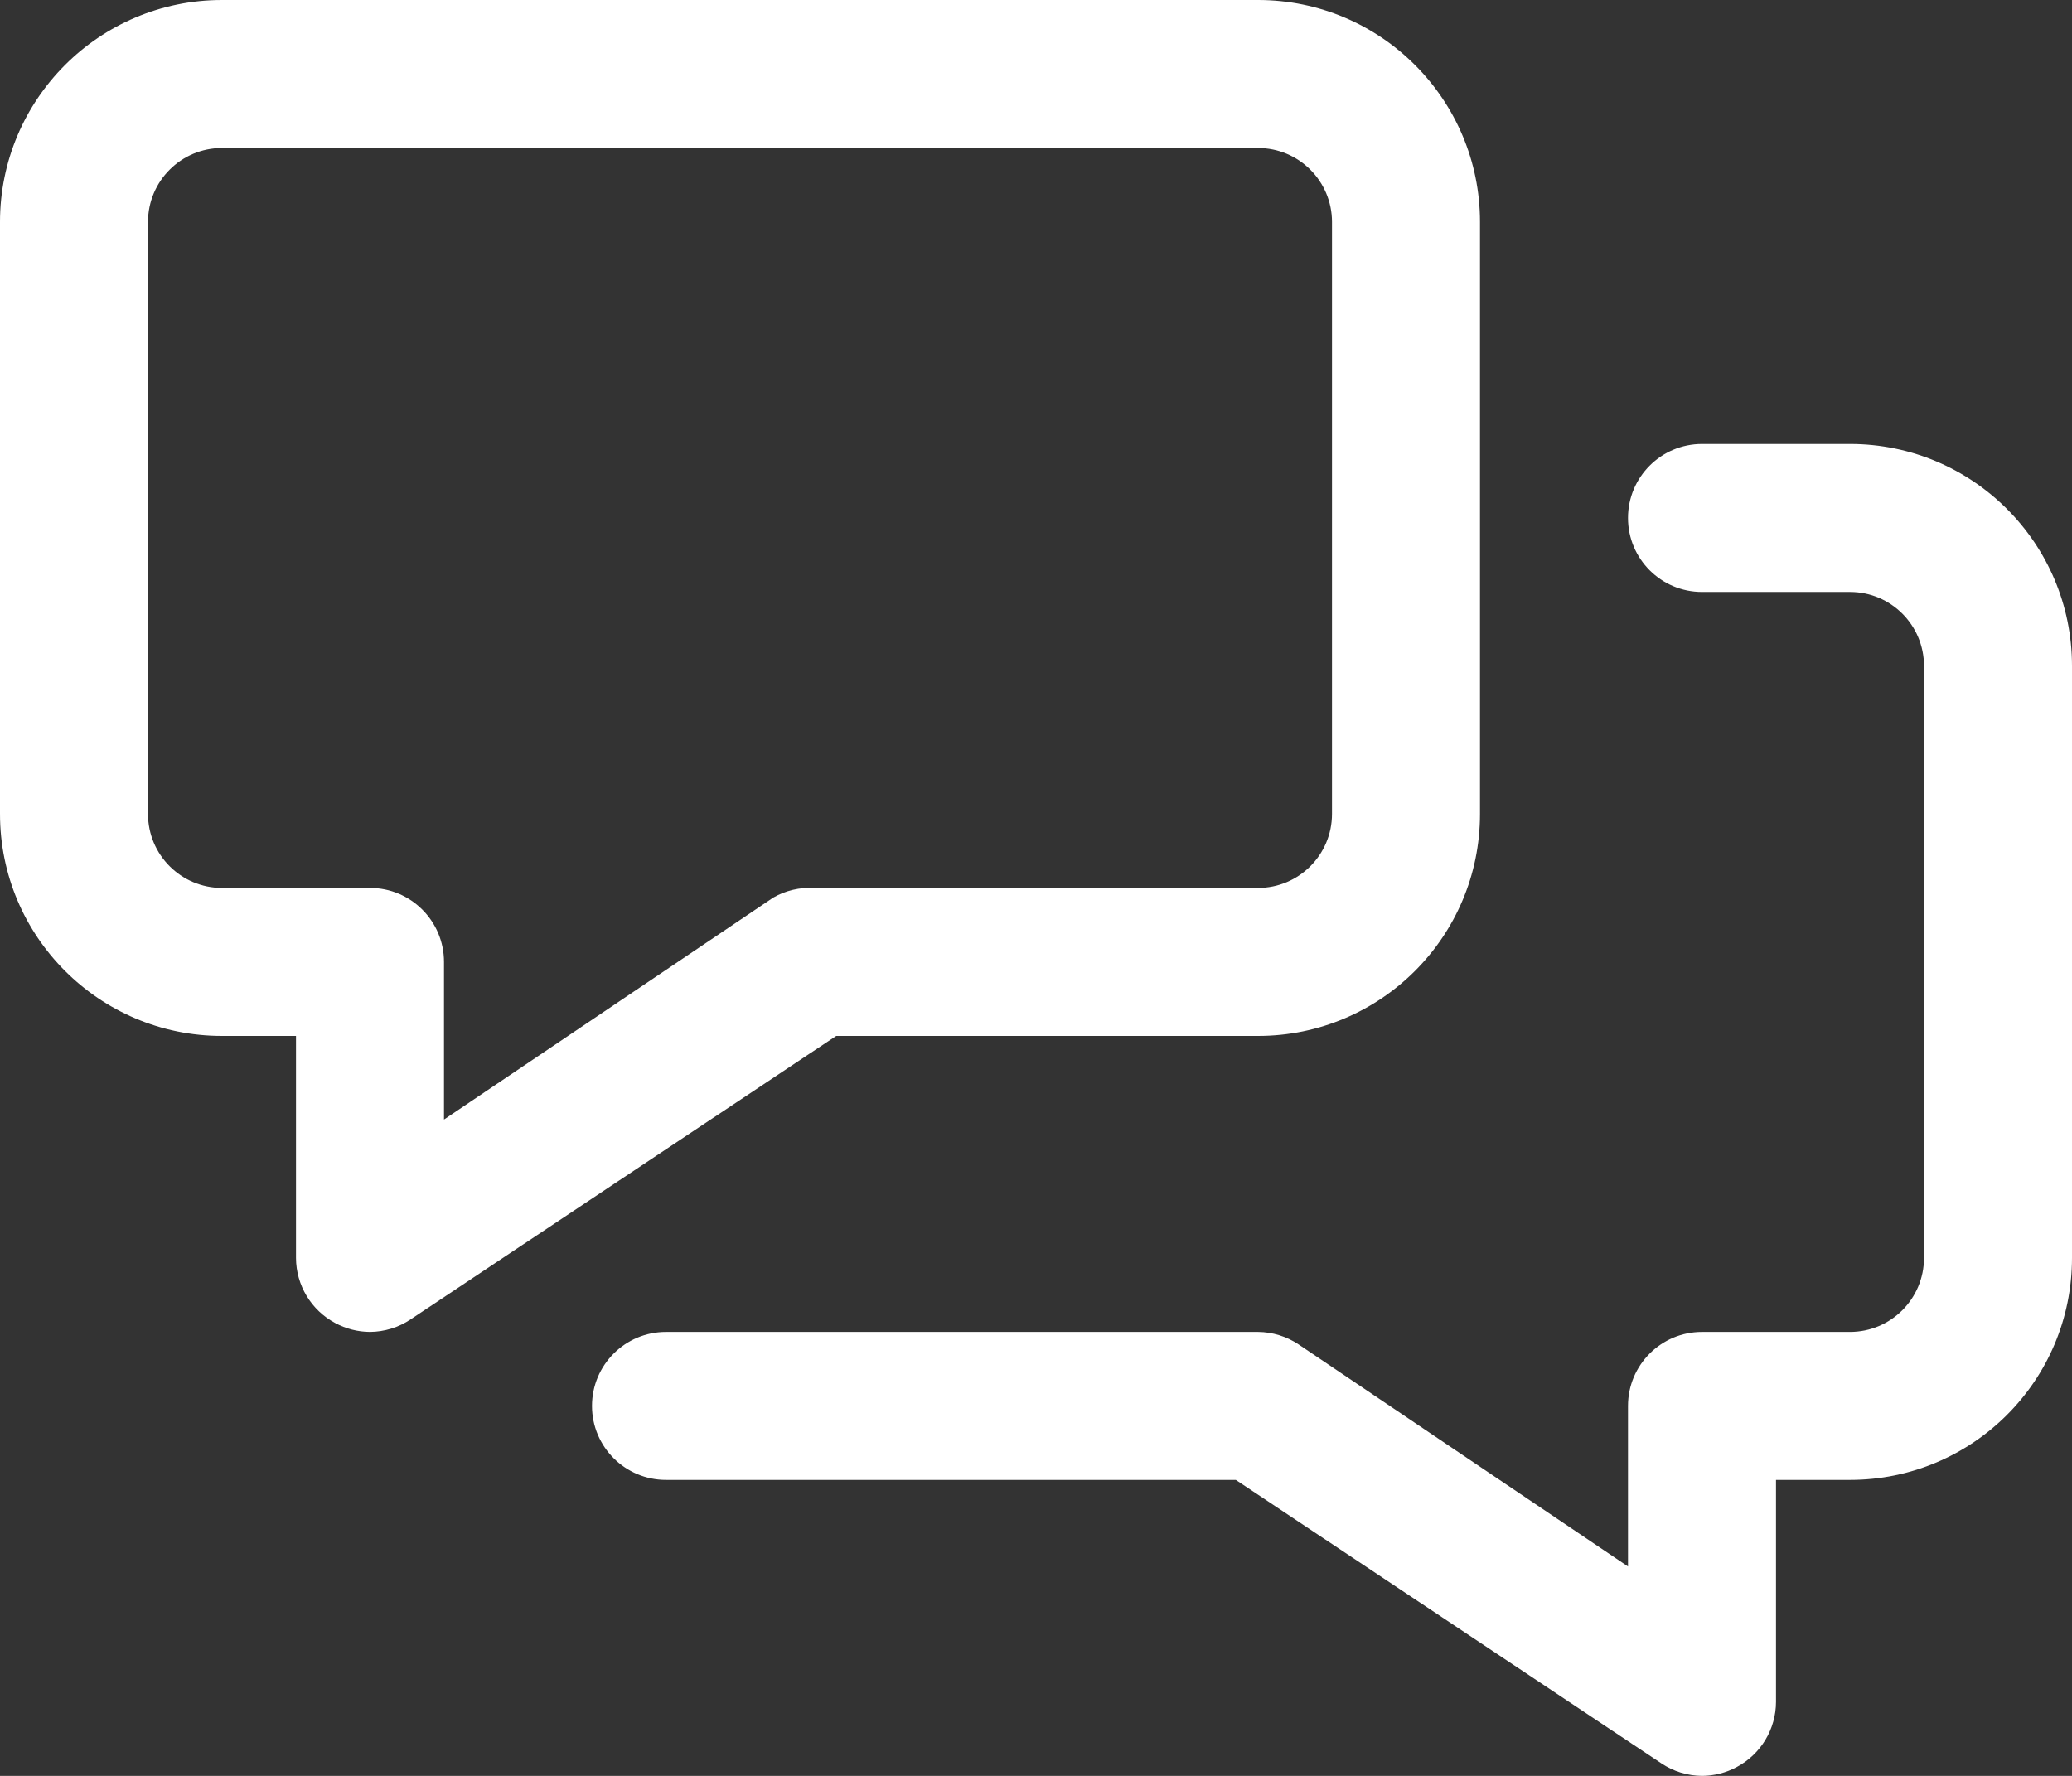 <?xml version="1.0" encoding="utf-8"?>
<!-- Generator: Adobe Illustrator 17.0.0, SVG Export Plug-In . SVG Version: 6.00 Build 0)  -->
<!DOCTYPE svg PUBLIC "-//W3C//DTD SVG 1.1//EN" "http://www.w3.org/Graphics/SVG/1.1/DTD/svg11.dtd">
<svg version="1.1" id="Слой_1" xmlns="http://www.w3.org/2000/svg" xmlns:xlink="http://www.w3.org/1999/xlink" x="0px" y="0px"
	 width="358.4px" height="307.2px" viewBox="76.8 51.2 358.4 307.2" enable-background="new 76.8 51.2 358.4 307.2"
	 xml:space="preserve">
<rect x="76.8" y="51.2" width="358.4" height="307.2" fill="#333333" stroke="none"/>
<title>Artboard 7</title>
<g>
	<path fill="#FFFFFF" d="M140.8,281.6c-2.101-0.01-4.167-0.538-6.016-1.536c-4.164-2.217-6.771-6.546-6.784-11.264v-38.4h-12.8
		c-21.208,0-38.4-17.192-38.4-38.4V89.6c0-21.208,17.192-38.4,38.4-38.4h179.2c21.208,0,38.4,17.192,38.4,38.4V192
		c0,21.208-17.192,38.4-38.4,38.4h-72.96l-73.6,49.024C145.757,280.824,143.309,281.58,140.8,281.6z M115.2,76.8
		c-7.069,0-12.8,5.731-12.8,12.8V192c0,7.069,5.731,12.8,12.8,12.8h25.6c7.069,0,12.8,5.731,12.8,12.8v27.264l56.96-38.4
		c2.138-1.22,4.582-1.798,7.04-1.664h76.8c7.069,0,12.8-5.731,12.8-12.8V89.6c0-7.069-5.731-12.8-12.8-12.8H115.2z"/>
	<path fill="#FFFFFF" d="M371.2,358.4c-2.509-0.02-4.957-0.776-7.04-2.176l-73.6-49.024H192c-7.069,0-12.8-5.731-12.8-12.8
		c0-7.069,5.731-12.8,12.8-12.8h102.4c2.509,0.02,4.957,0.776,7.04,2.176l56.96,38.4V294.4c0-7.069,5.731-12.8,12.8-12.8h25.6
		c7.069,0,12.8-5.731,12.8-12.8V166.4c0-7.069-5.731-12.8-12.8-12.8h-25.6c-7.069,0-12.8-5.731-12.8-12.8s5.731-12.8,12.8-12.8h25.6
		c21.208,0,38.4,17.192,38.4,38.4v102.4c0,21.208-17.192,38.4-38.4,38.4H384v38.4c-0.013,4.718-2.62,9.047-6.784,11.264
		C375.367,357.862,373.301,358.389,371.2,358.4z"/>
</g>
</svg>
